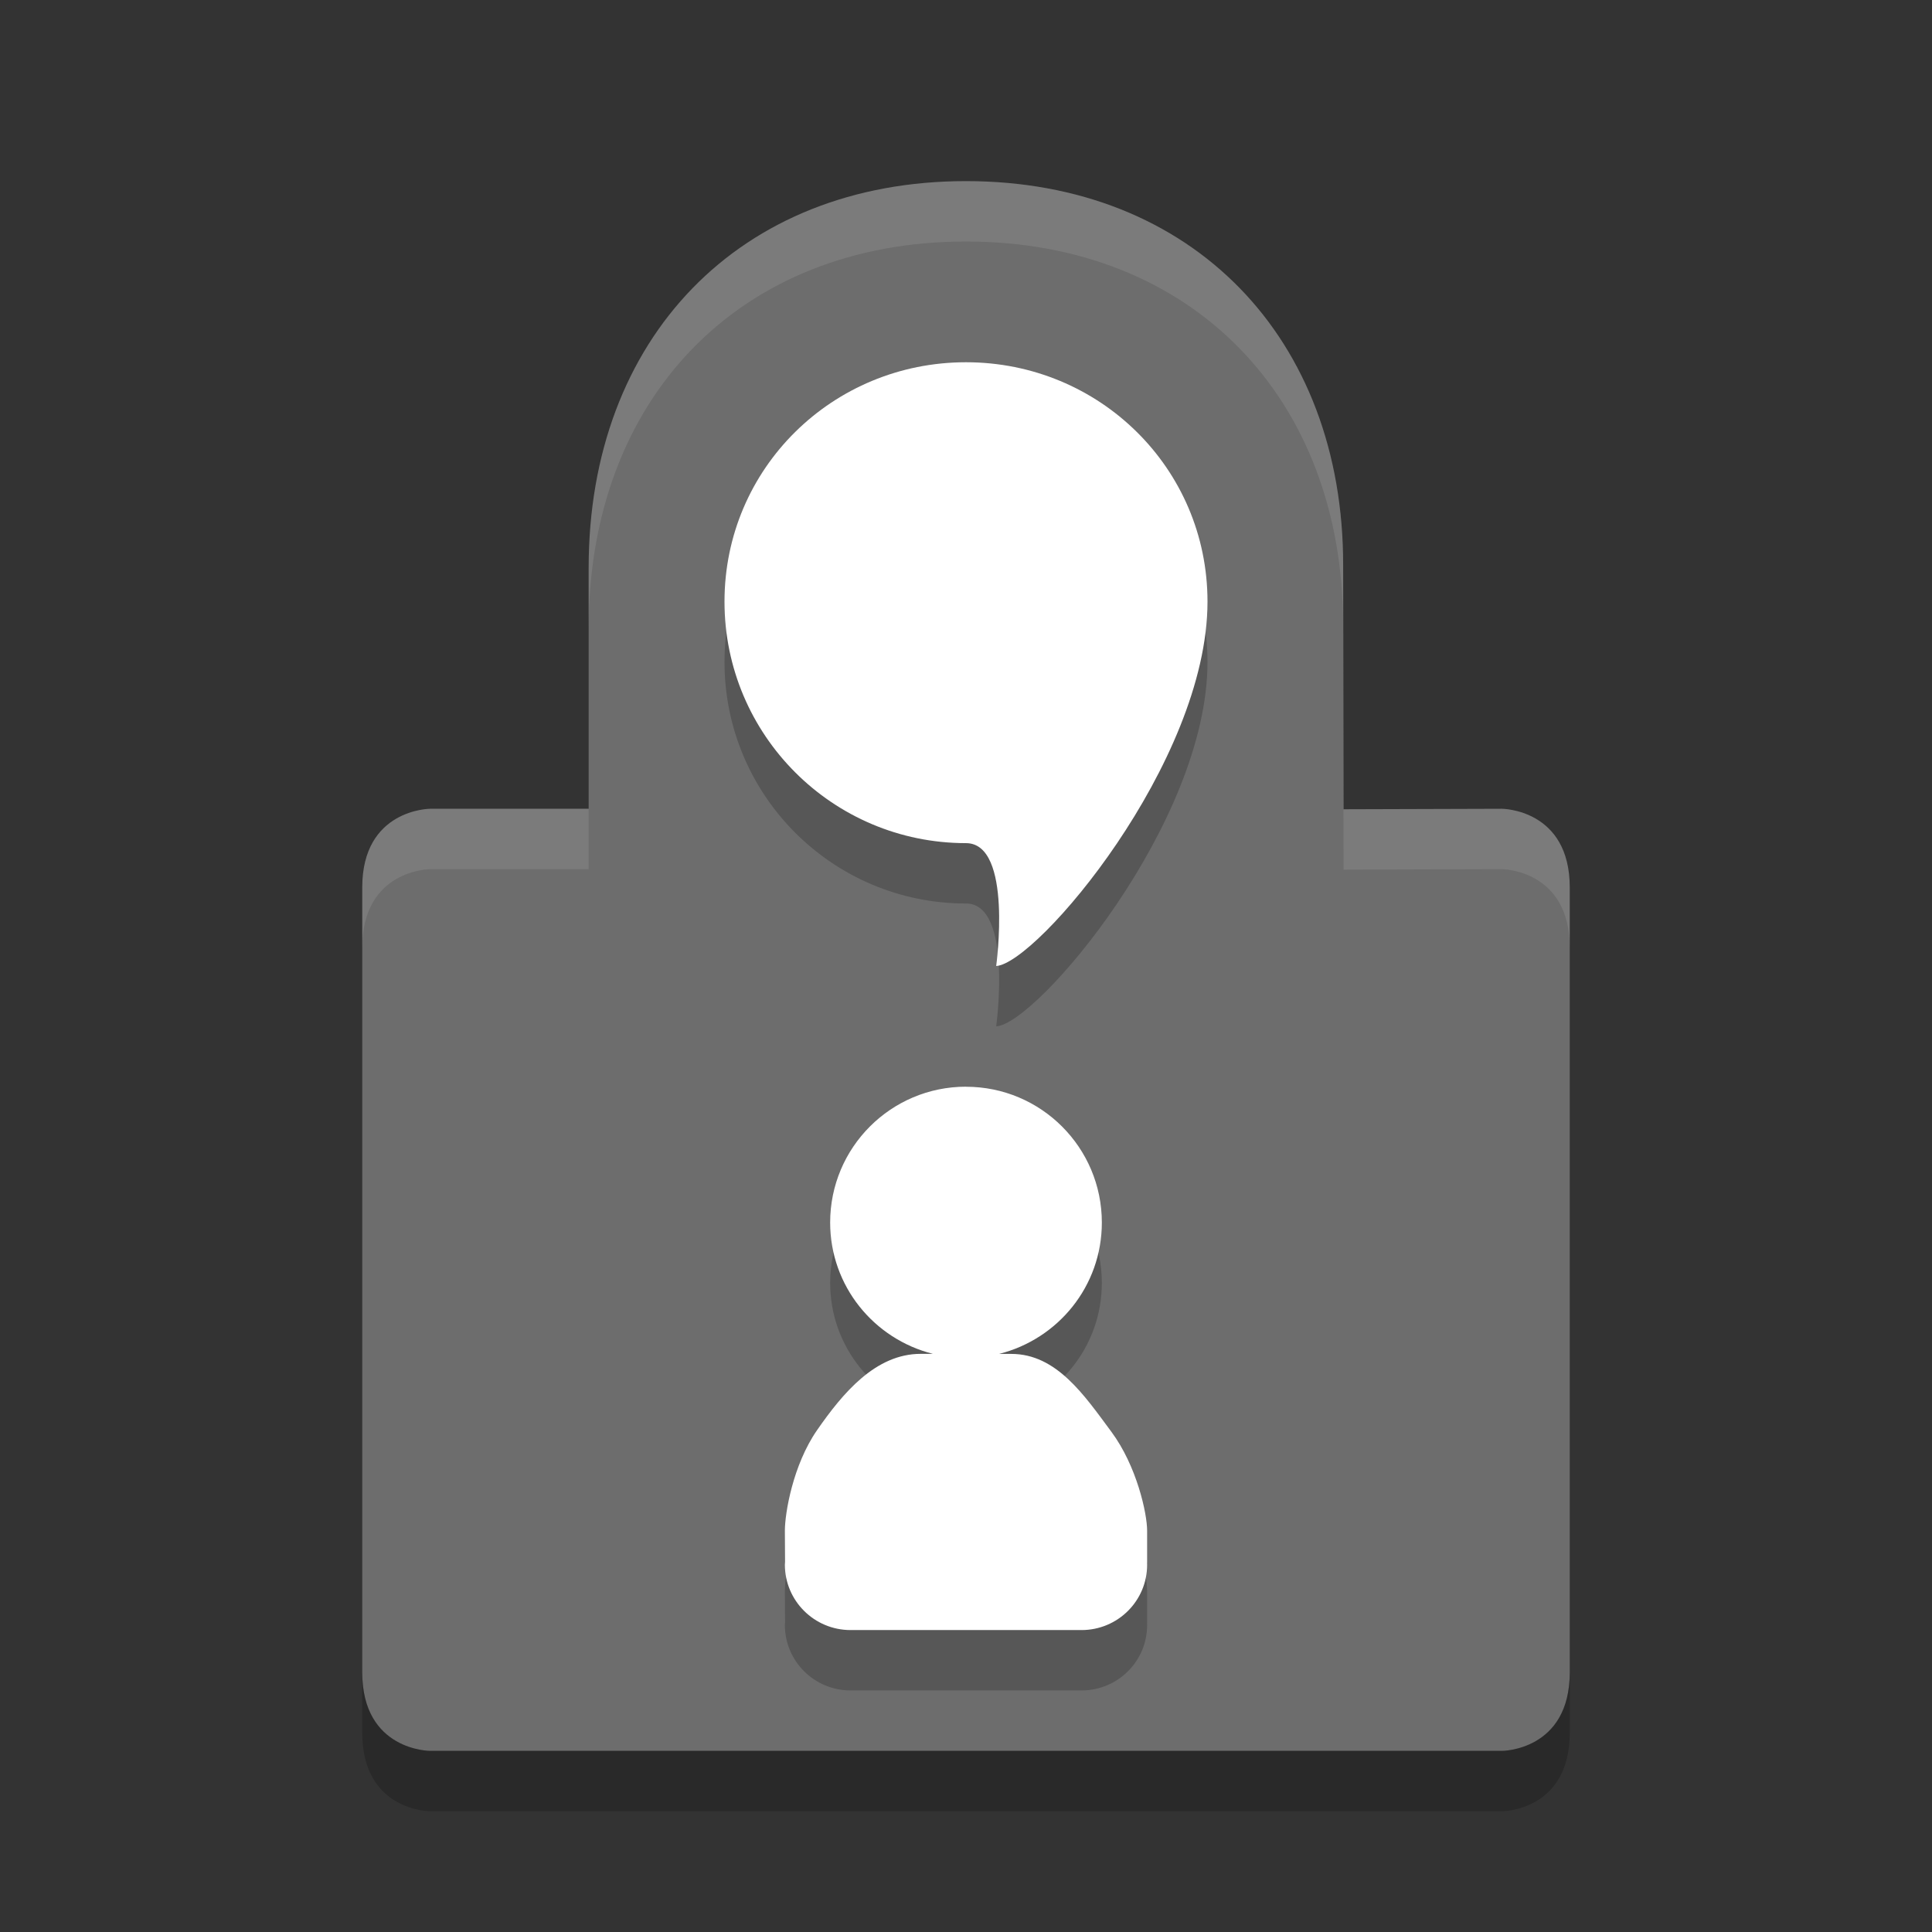 <?xml version="1.0" encoding="UTF-8" standalone="no"?>
<svg xmlns="http://www.w3.org/2000/svg" height="32" width="32" version="1">
 <rect width="100%" height="100%" fill="#333333" stroke="none"/>
 <path fill="#6d6d6d" d="m16 3c-3.75 0-6.25 2.6-6.25 6.405v3.991h-2.627s-1.123 0.004-1.123 1.304v13c0 1.3 1.123 1.3 1.123 1.3h17.754s1.123 0 1.123-1.3v-13c0-1.3-1.123-1.304-1.123-1.304l-2.623 0.008-0.007-4.041c0.004-3.763-2.496-6.363-6.246-6.363z"/>
 <path opacity=".2" d="m16 7c2.209 0 4 1.756 4 3.965 0 2.667-2.833 6-3.5 6.035 0 0 0.281-2.035-0.5-2.035-2.209 0-4-1.791-4-4 0-2.209 1.791-3.965 4-3.965z"/>
 <path fill="#fff" d="m16 6c2.209 0 4 1.756 4 3.965 0 2.667-2.833 6-3.5 6.035 0 0 0.281-2.035-0.5-2.035-2.209 0-4-1.791-4-4 0-2.209 1.791-3.965 4-3.965z"/>
 <path opacity=".2" d="m16 19c1.243 0 2.25 1.007 2.25 2.25 0 1.053-0.726 1.93-1.702 2.175h0.202c0.75 0 1.209 0.684 1.658 1.29 0.42 0.566 0.592 1.352 0.592 1.638v0.517c-0.002 0.016 0 0.032 0 0.048 0 0.597-0.486 1.081-1.087 1.081h-3.825c-0.601 0-1.088-0.485-1.088-1.083 0-0.016 0.002-0.031 0.003-0.047-0.001 0-0.002-0.259-0.003-0.517-0-0.286 0.132-1.086 0.533-1.664 0.425-0.612 0.967-1.264 1.717-1.264h0.202c-0.976-0.245-1.702-1.122-1.702-2.175 0-1.243 1.007-2.25 2.25-2.25z"/>
 <path fill="#fff" d="m16 18c1.243 0 2.25 1.007 2.25 2.25 0 1.053-0.726 1.93-1.702 2.175h0.202c0.75 0 1.209 0.684 1.658 1.29 0.42 0.566 0.592 1.352 0.592 1.638v0.517c-0.002 0.016 0 0.032 0 0.048 0 0.597-0.486 1.081-1.087 1.081h-3.825c-0.601 0-1.088-0.485-1.088-1.083 0-0.016 0.002-0.031 0.003-0.047-0.001 0-0.002-0.259-0.003-0.517-0-0.286 0.132-1.086 0.533-1.664 0.425-0.612 0.967-1.264 1.717-1.264h0.202c-0.976-0.245-1.702-1.122-1.702-2.175 0-1.243 1.007-2.25 2.25-2.25z"/>
 <path opacity=".1" fill="#fff" d="m16 3c-3.75 0-6.25 2.6-6.25 6.404v1c0-3.804 2.5-6.404 6.25-6.404s6.25 2.6 6.246 6.363l0.008 4.041 2.623-0.008s1.123 0.003 1.123 1.303v-1c0-1.3-1.123-1.303-1.123-1.303l-2.623 0.008-0.008-4.041c0.004-3.763-2.496-6.363-6.246-6.363zm-8.877 10.396s-1.123 0.003-1.123 1.303v1c0-1.3 1.123-1.303 1.123-1.303h2.627v-1h-2.627z"/>
 <path opacity=".2" d="m6 27.699v1c0 1.3 1.123 1.301 1.123 1.301h17.754s1.123-0.001 1.123-1.301v-1c0 1.3-1.123 1.301-1.123 1.301h-17.754s-1.123-0.001-1.123-1.301z"/>
</svg>
